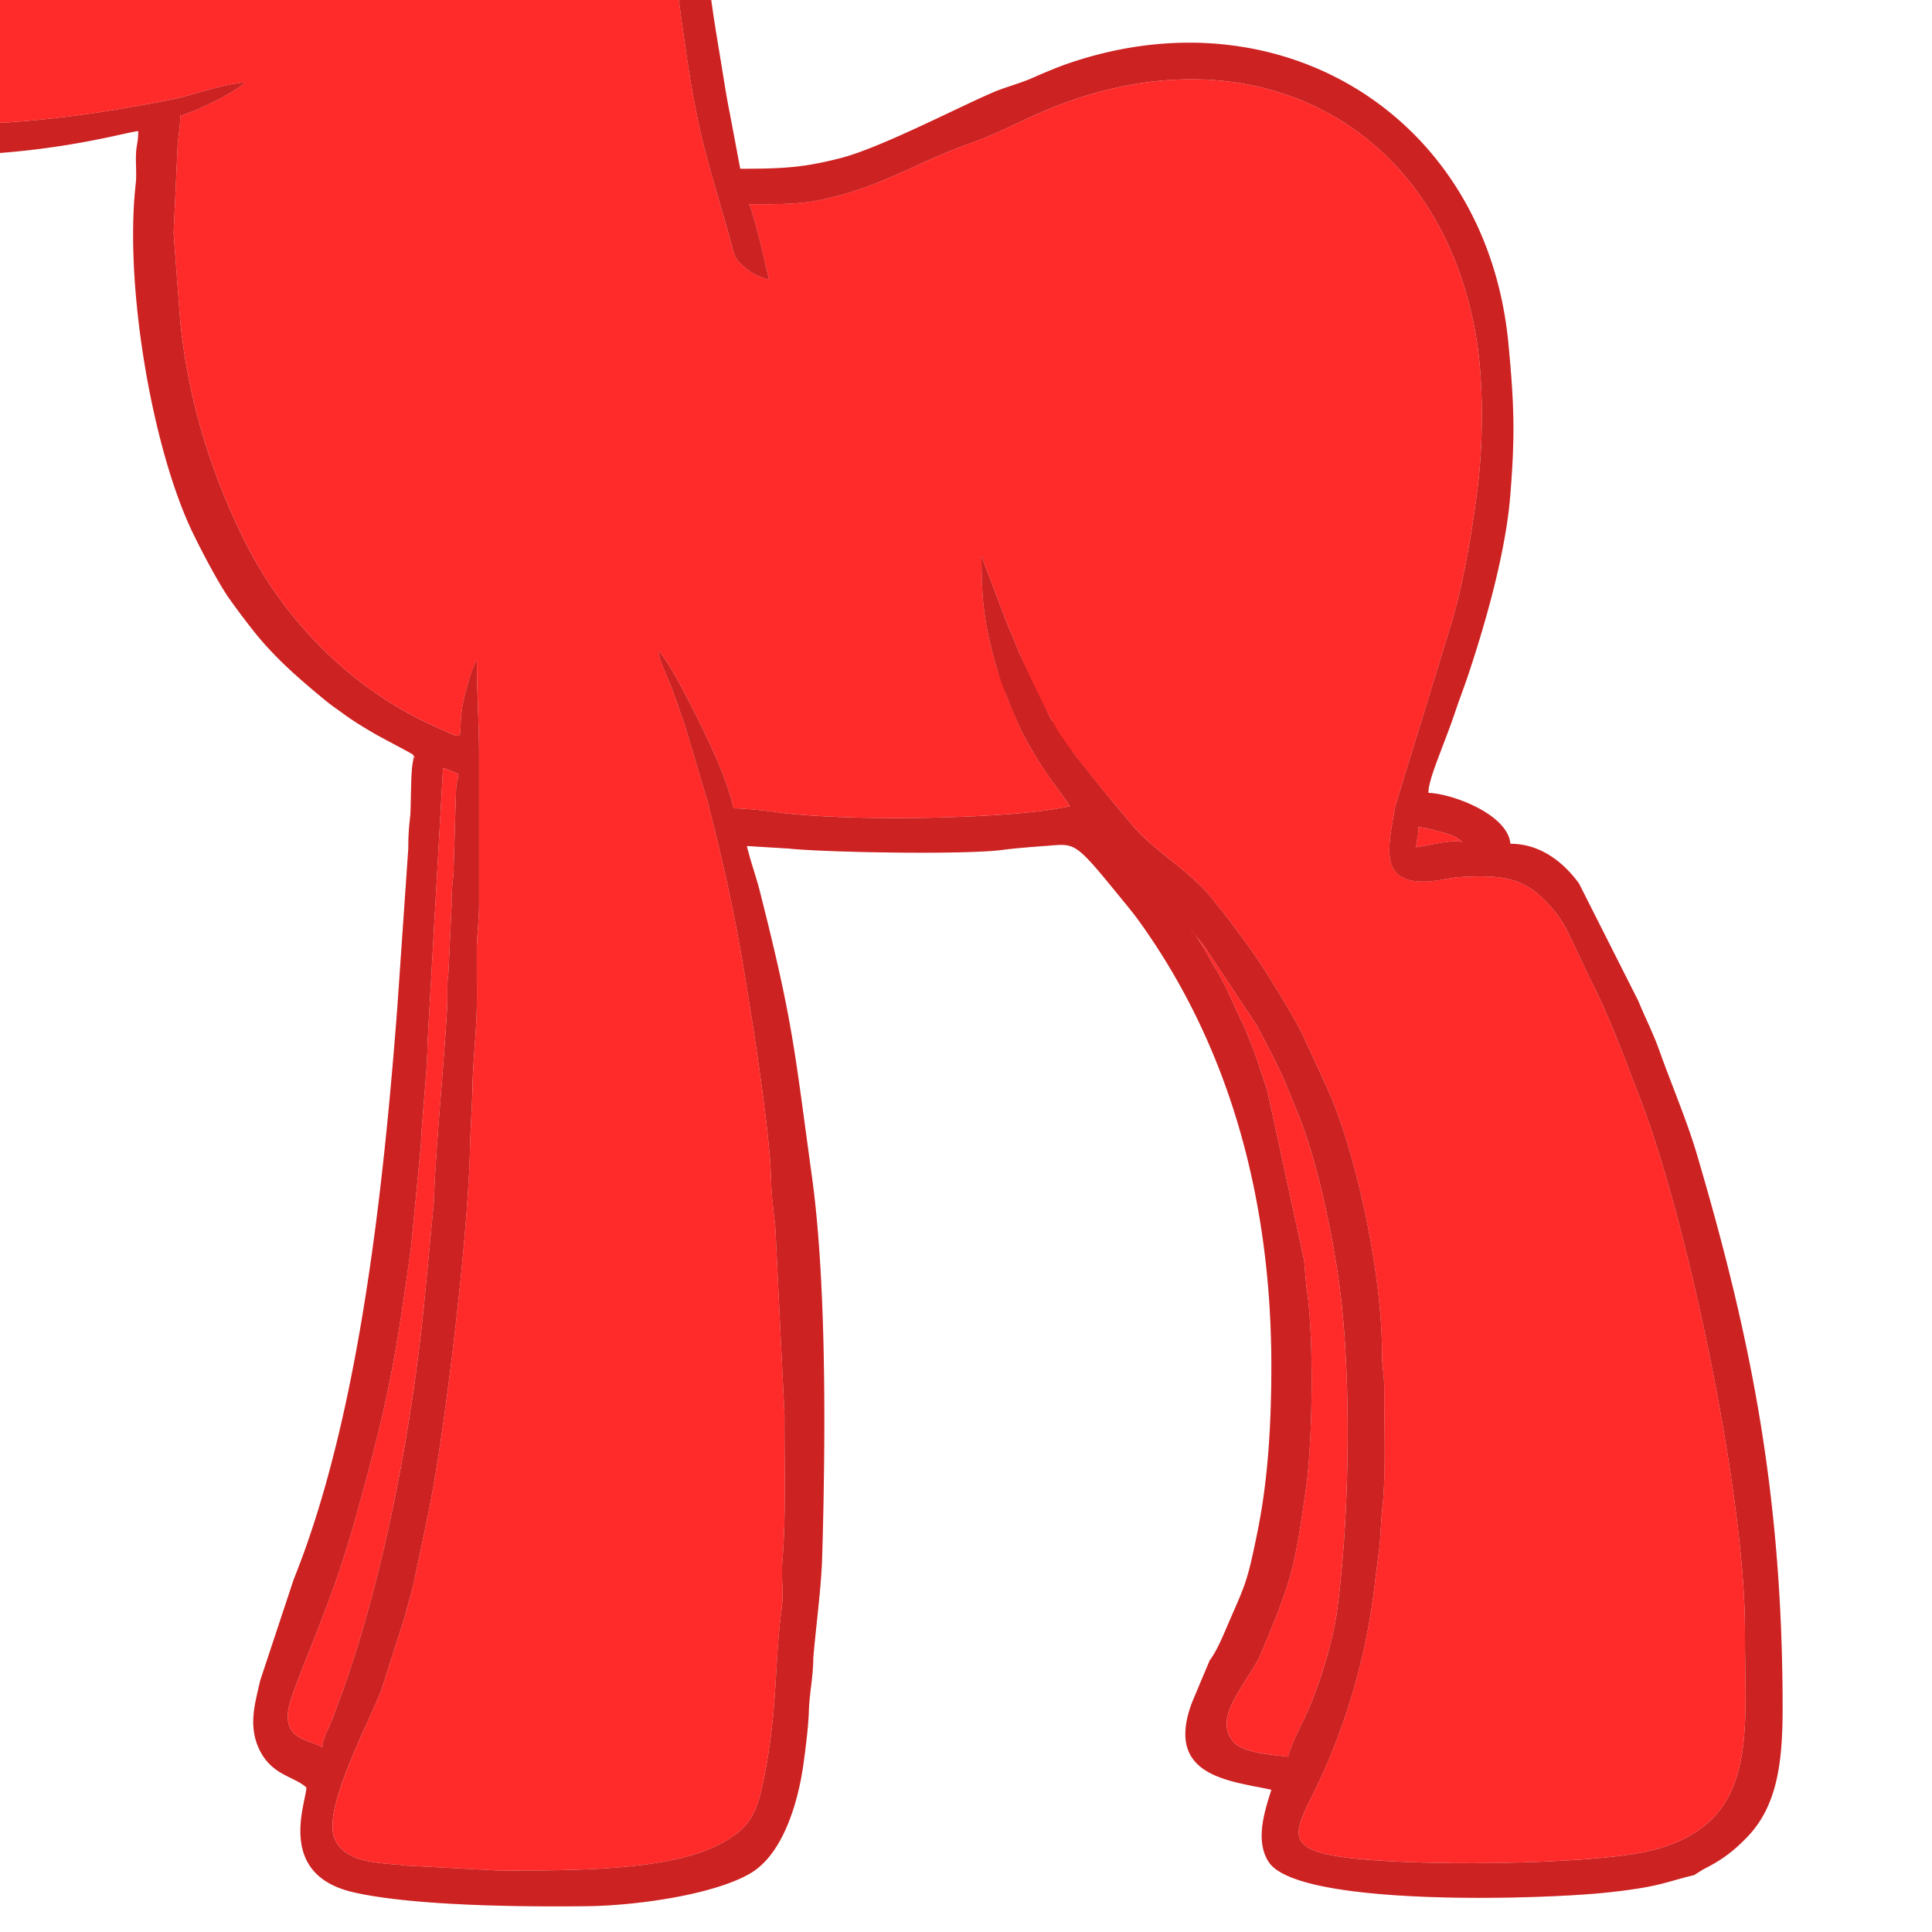 <svg xmlns="http://www.w3.org/2000/svg" viewBox="0 0 725.669 725.669">
    <path fill="#ff2a2a" fill-rule="evenodd" d="M393.46 270.921h10.28v11.438h-10.28z"/>
    <path fill="#ff2a2a" fill-rule="evenodd" d="M-18.941-9.82h272.668c1.189 9.93 2.606 19.934 3.777 28.08 4.873 33.907 8.701 42.86 16.854 72.089 1.538 5.513 1.274 6.461 5.116 9.845 2.774 2.443 5.339 3.822 9.36 4.762-1.34-5.738-5.382-23.871-7.48-28.262 11.574 0 18.988.177 28.75-2.009 21.518-4.816 34.842-13.98 54.06-20.752 11.173-3.938 20.18-9.136 31.303-13.584 75.956-30.375 145.72 6.612 159.03 86.568 2.8 16.811 2.618 39.606.5 56.336-2.24 17.715-5.27 35.225-9.835 50.848l-21.096 68.679c-2.463 14.588-6.588 28.996 11.67 28.317 4.767-.177 8.74-1.474 13.279-1.707 12.648-.651 21.372-.142 29.041 6.716 4.16 3.721 8.05 8.347 10.604 13.504 3.467 7 6.206 13.283 9.685 20.24 6.832 13.664 11.98 27.965 17.53 42.32 18.22 47.123 39.74 150.179 39.552 200.683-.112 30.332 3.724 58.647-16.141 73.644-5.606 4.231-12.907 7.275-20.924 9.003-23.03 4.965-88.477 5.663-114.101 2.019-20.406-2.902-18.733-8.407-11.492-22.876 12.449-24.877 20.512-52.111 23.76-80.975.52-4.61 1.251-9.03 1.656-13.307.45-4.762.488-8.898 1.03-13.933 1.443-13.4.64-29.947.713-44.184.032-6.08-.88-8.7-.86-14.103.11-28.803-9.401-74.585-20.47-99.227l-9.425-20.5c-1.628-3.282-3.349-6.222-5.345-9.618-5.508-9.37-11.176-18.543-17.694-27.193-2.338-3.101-3.995-5.456-6.412-8.55-1.44-1.844-1.873-2.194-3.338-4.144-8.626-11.477-22.688-18.943-30.979-28.87-21.465-25.705-29.963-34.043-42.759-65.307-1.516-3.706-3.28-7.795-4.867-11.757l-9.137-24.104c0 17.442 1.17 25.995 5.459 41.086 1.056 3.717 3.169 8.163 3.892 11.244l5.617 13.329c2.487 4.744 5.554 10.028 8.635 14.638 3.356 5.021 6.494 8.898 9.647 13.634-21.704 5.053-85.424 5.901-111.04 2.143-3.93-.577-11.678-1.312-15.318-1.312-2.486-10.68-7.621-21.785-12.456-31.6-2.658-5.398-12.233-24.792-15.799-27.418.295 3.533 3.787 10.381 5.094 14.019 1.545 4.298 3.286 9.376 4.77 13.518l8.601 28.805c4.99 19.428 9.636 39.415 13.231 60.75 2.96 17.558 10.435 63.635 10.694 82.41.067 4.913 1.058 12.225 1.543 16.743l3.451 70.53c-.066 17.735.648 37.547-.79 54.91-.493 5.963.537 12.123-.27 18.017-2.919 21.294-1.25 38.7-7.305 66.678-2.5 11.554-5.855 16.134-15.255 21.323-19.296 10.651-56.873 10.189-82.792 10.322l-35.514-1.892c-8.502-1.118-23.159-.352-27.118-10.294-4.383-11.006 11.725-40.904 17.516-55.387l8.88-27.695c1.325-5.3 2.682-9.38 3.751-14.535 2.183-10.533 4.252-19.796 6.368-31.039 5.782-30.728 14.237-102.952 14.454-133.508l.83-17.457c.013-11.115 1.736-24.204 1.694-35.713-.023-6.1-.04-12.22-.031-18.319.008-5.855.864-10.497.86-17.427v-55.695c0-12.286-.832-22.785-.832-35.74-2.276 3.298-5.192 15.383-5.62 18.477-1.608 11.633 2.373 12.043-10.162 6.45-30.988-13.825-56.48-39.511-71.505-69.81C79.138 177.484 70.477 149.683 67.644 120L65.2 87.532l1.55-33.42c.385-3.586.972-7.702.972-10.668 5.05-1.176 21.741-9.25 24.107-12.462-8.852.74-18.872 4.704-27.634 6.443-26.954 5.35-54.921 9.364-83.135 9.233z"/>
    <path fill="#ff2a2a" fill-rule="evenodd" d="M483.819 659.874c-5.966-.775-16.684-1.427-20.373-5.47-8.71-9.546 5.788-22.587 10.656-34.434 10.777-26.23 11.906-28.948 16.45-61.053 2.379-16.803 3.054-55.166.396-73.769-.572-4.005-.777-8.38-1.18-12.044L475.95 409.42c-1.156-3.44-1.938-5.77-3.12-9.346-1.318-3.983-2.277-6.415-3.605-9.742-.648-1.622-1.274-3.329-1.915-4.769-.634-1.424-1.149-2.221-1.889-3.911l-4.194-9.149c-1.656-3.308-2.588-5.221-4.357-8.166-3.677-6.12-4.84-9.065-9.498-15.224.422.819 3.742 4.736 4.974 6.263l19.84 29.955c8.337 16.054 8.334 15.584 15.556 33.456 7.56 18.706 13.785 49.516 16.027 69.442 3.77 33.5 3.082 82.567-1.605 117.125-1.52 11.214-6.67 27.743-11.147 37.745-2.276 5.086-5.915 11.684-7.198 16.775zM253.727-9.822h12.183c1.193 10.718 2.934 21.483 4.525 30.94 1.261 7.492 2.164 13.962 3.646 21.292l3.951 20.986c17.234 0 24.288-.6 37.585-3.977 14.648-3.719 42.637-18.298 56.936-24.527 5.11-2.227 10.39-3.47 15.192-5.59 4.539-2.003 9.46-4.101 14.238-5.712C482.49-3.547 558.563 44.954 566.553 128.99c2.2 23.132 2.552 34.505.684 57.362-1.718 21.018-9.052 46.906-15.617 66.678-1.758 5.293-3.427 9.463-5.19 14.759-1.594 4.787-3.85 10.505-5.602 15.18-1.357 3.619-4.561 11.785-4.28 14.842 9.124.336 29.775 8.093 30.76 19.119 11.275 0 19.974 6.915 25.785 14.947l22.311 44.188c2.625 6.469 5.445 11.748 7.909 18.691 4.402 12.405 10.323 26.175 14.12 39.08 19.58 66.551 32.029 125.531 32.122 207.283 0 19.785-1.636 36.862-13.378 48.969-5.202 5.363-9.52 8.575-16.29 11.973l-3.583 2.232c-5.423 1.262-10.303 2.957-15.85 4.103-5.152 1.065-11.407 1.862-16.692 2.426-25.669 2.738-116.069 5.345-127.18-11.396-5.624-8.472-.942-20.76.948-27.193-15.43-3.388-40.249-4.828-29.818-32.72l6.655-15.85c2.21-2.858 4.354-7.66 5.95-11.398 7.38-17.294 7.894-16.385 12.165-37.71 3.736-18.656 5.05-39.143 5.05-61.45 0-62.772-15.695-119.738-49.394-166.73-2.475-3.453-4.696-6.085-7.322-9.304-17.924-21.982-16.696-20.123-28.873-19.281-4.137.286-11.47.894-15.22 1.406-14.334 1.96-67.785.93-80.525-.482l-15.672-.953c1.308 5.615 3.415 11.294 4.813 16.8 12.53 49.348 12.928 58.804 19.644 107.537 5.556 40.321 5.08 99.913 3.832 142.522-.346 11.827-2.403 26.67-3.35 38.21 0 6.901-1.442 12.886-1.663 19.95-.176 5.604-1.124 13.06-1.897 18.884-1.928 14.52-7.52 34.755-20.267 42.08-14.272 8.2-43.646 12.01-60.93 12.223-24.836.307-65.786-.136-87.943-5.224-29.084-6.679-17.818-33.52-17.661-39.341-4.674-4.282-12.996-4.551-17.667-14.238-4.345-9.009-1.585-17.504.323-26.02l12.592-38.005c24.714-61.254 33.763-147.89 38.885-214.647l4.135-59.872c-.005-5.129.24-7.847.682-11.787.463-4.126.06-16.195 1.129-21.15.682-3.165-.842-.306.655-1.176-1.683-2.27.058-.447-2.164-1.95l-11.932-6.395c-4.454-2.555-9.033-5.309-13.21-8.402-2.404-1.78-3.789-2.618-6.204-4.602-9.819-8.063-19.161-16.146-27.064-26.136a285.08 285.08 0 0 1-9.257-12.355c-4.284-6.057-12.08-21.053-14.948-27.447-14.407-32.126-24.278-90.733-20.08-128.125.387-3.45-.01-7.219.094-10.712.125-4.24.858-4.564.858-9.117-3.887.087-30.193 8.375-70.872 9.093V46.658c28.214.131 56.18-3.884 83.135-9.233 8.762-1.738 18.782-5.704 27.634-6.443C89.462 34.194 72.77 42.27 67.72 43.444c0 2.966-.587 7.082-.972 10.668l-1.55 33.42 2.445 32.469c2.834 29.681 11.494 57.482 24.177 83.056 15.027 30.298 40.518 55.984 71.506 69.81 12.535 5.592 8.554 5.182 10.162-6.451.428-3.094 3.344-15.18 5.62-18.477 0 12.955.833 23.455.831 35.74v55.695c.004 6.93-.851 11.572-.86 17.427-.007 6.1.009 12.218.032 18.319.042 11.509-1.681 24.599-1.694 35.713l-.83 17.457c-.217 30.556-8.672 102.78-14.454 133.508-2.116 11.244-4.184 20.506-6.368 31.039-1.069 5.156-2.426 9.235-3.752 14.535l-8.879 27.696c-5.791 14.482-21.899 44.38-17.516 55.386 3.96 9.942 18.616 9.176 27.118 10.294l35.514 1.892c25.919-.133 63.496.33 82.792-10.322 9.4-5.19 12.755-9.768 15.255-21.323 6.055-27.979 4.386-45.384 7.304-66.678.808-5.893-.222-12.054.271-18.017 1.437-17.363.724-37.175.79-54.91l-3.451-70.53c-.485-4.518-1.476-11.83-1.543-16.744-.259-18.774-7.735-64.85-10.694-82.408-3.595-21.336-8.24-41.323-13.23-60.75l-8.603-28.806c-1.483-4.142-3.224-9.22-4.769-13.518-1.307-3.637-4.799-10.486-5.094-14.02 3.566 2.627 13.14 22.021 15.8 27.418 4.834 9.816 9.97 20.92 12.455 31.601 3.64 0 11.387.735 15.317 1.312 25.617 3.758 89.337 2.91 111.041-2.143-3.153-4.736-6.29-8.612-9.647-13.634-3.08-4.61-6.148-9.894-8.635-14.638l11.942-3.189c4.386 8.824 22.596 30.007 29.853 38.697 8.292 9.928 22.353 17.394 30.979 28.871 1.465 1.95 1.897 2.3 3.338 4.144 2.417 3.094 4.075 5.449 6.412 8.55 6.518 8.65 12.186 17.823 17.694 27.193 1.997 3.397 3.717 6.337 5.345 9.618l9.424 20.5c11.07 24.642 20.58 70.424 20.472 99.227-.02 5.402.89 8.023.86 14.103-.074 14.237.73 30.785-.713 44.185-.543 5.034-.581 9.17-1.031 13.932-.405 4.276-1.137 8.696-1.656 13.307-3.248 28.864-11.311 56.098-23.76 80.975-7.241 14.47-8.914 19.974 11.492 22.876 25.624 3.644 91.07 2.946 114.101-2.019 8.017-1.728 15.319-4.772 20.924-9.003 19.865-14.997 16.029-43.312 16.14-73.644.188-50.504-21.332-153.56-39.55-200.682-5.551-14.356-10.699-28.657-17.531-42.32-3.479-6.958-6.218-13.24-9.685-20.241-2.553-5.157-6.443-9.783-10.604-13.503-7.67-6.859-16.393-7.368-29.041-6.717-4.54.233-8.512 1.53-13.28 1.707-18.257.68-14.132-13.729-11.669-28.317l21.096-68.68c4.565-15.622 7.595-33.131 9.836-50.847 2.116-16.73 2.299-39.524-.5-56.336C541.186 46.96 471.423 9.974 395.467 40.349c-11.124 4.448-20.13 9.646-31.304 13.584-19.217 6.773-32.541 15.936-54.06 20.753-9.76 2.185-17.175 2.008-28.75 2.008 2.099 4.391 6.14 22.524 7.482 28.263-4.022-.94-6.587-2.32-9.361-4.763-3.842-3.383-3.578-4.332-5.116-9.845-8.153-29.23-11.98-38.182-16.854-72.09-1.17-8.145-2.588-18.148-3.777-28.08zm278.201 328.05c.088-3.152.831-3.436.831-7.585 3.377.382 6.1 1.2 9.211 2.048 2.633.718 5.525 1.77 7.286 3.638-3.364-1.279-13.413 1.456-17.328 1.898zM121.157 656.315c-6.33-3.281-14.385-3.095-12.876-14.119.31-2.255 2.447-8.237 3.374-10.616 8.284-21.242 15.144-37.268 21.68-60.691 11.585-41.517 14.741-56.318 21.094-102.855l3.666-38.045c.311-10.087 2.51-28.486 2.472-38.287l5.842-103.272c.688.134 4.682 1.72 5.69 2.262-.09 3.192-.522 2.012-.788 5.421l-.996 32.252c-.444 3.875-.743 6.766-.705 11.848l-1.187 25.298c-.675 4.44-.216 8.164-.476 12.904-1.21 22.035-4.348 52.822-4.993 73.169l-3.4 35.62c-4.898 50.66-16.518 112.94-35.549 160.475-.957 2.39-3.172 6.274-2.848 8.636zM383.61 274.53l11.942-3.189c-1.961-2.743-11.343-22.79-12.906-26.608-1.516-3.707-3.28-7.795-4.867-11.758l-9.137-24.104c0 17.442 1.17 25.995 5.459 41.086 2.406 8.465 6.698 18.08 9.509 24.573z"/>
    <path fill="#ff2a2a" fill-rule="evenodd" d="M483.819 659.873c1.283-5.09 4.922-11.688 7.198-16.774 4.477-10.003 9.626-26.531 11.147-37.745 4.687-34.558 5.376-83.625 1.605-117.125-2.242-19.926-8.468-50.736-16.027-69.443-7.222-17.871-7.22-17.4-15.556-33.455l-19.84-29.955c-1.232-1.527-4.552-5.444-4.974-6.263 4.658 6.159 5.82 9.104 9.498 15.224 1.77 2.945 2.7 4.858 4.357 8.166l4.194 9.149c.74 1.69 1.255 2.487 1.889 3.911.641 1.44 1.267 3.147 1.914 4.769 1.329 3.327 2.288 5.759 3.605 9.742 1.183 3.576 1.965 5.907 3.12 9.346l13.82 63.684c.402 3.665.607 8.039 1.18 12.044 2.657 18.602 1.982 56.966-.397 73.769-4.544 32.105-5.673 34.822-16.45 61.053-4.868 11.847-19.366 24.888-10.656 34.433 3.69 4.043 14.407 4.696 20.373 5.47zM121.157 656.316c-.324-2.361 1.891-6.246 2.848-8.636 19.03-47.536 30.65-109.815 35.549-160.475l3.4-35.62c.645-20.347 3.783-51.134 4.993-73.17.26-4.74-.2-8.464.476-12.903l1.187-25.298c-.038-5.082.26-7.973.705-11.848l.996-32.252c.266-3.409.698-2.23.788-5.42-1.008-.543-5.002-2.129-5.69-2.263l-5.842 103.273c.038 9.8-2.16 28.199-2.472 38.286l-3.666 38.044c-6.353 46.538-9.509 61.339-21.094 102.856-6.536 23.424-13.396 39.45-21.68 60.69-.927 2.38-3.064 8.362-3.373 10.617-1.51 11.024 6.545 10.838 12.875 14.12zM531.928 318.228c3.915-.442 13.964-3.177 17.328-1.898-1.76-1.868-4.653-2.92-7.286-3.638-3.11-.848-5.834-1.666-9.211-2.048 0 4.15-.742 4.433-.83 7.585z"/>
    <path fill-opacity=".2" fill-rule="evenodd" d="M483.819 659.874c-5.966-.775-16.684-1.427-20.373-5.47-8.71-9.546 5.788-22.587 10.656-34.434 10.778-26.23 11.906-28.948 16.45-61.053 2.379-16.803 3.054-55.167.396-73.769-.572-4.005-.777-8.38-1.18-12.044L475.95 409.42c-1.156-3.44-1.938-5.77-3.12-9.346-1.318-3.983-2.277-6.415-3.605-9.743-.648-1.621-1.274-3.328-1.915-4.768-.634-1.424-1.149-2.221-1.889-3.911l-4.194-9.149c-1.656-3.308-2.587-5.221-4.357-8.166-3.677-6.12-4.84-9.065-9.498-15.224.422.819 3.742 4.736 4.974 6.263l19.84 29.955c8.337 16.054 8.334 15.584 15.556 33.456 7.56 18.706 13.785 49.516 16.027 69.442 3.77 33.5 3.082 82.567-1.605 117.125-1.52 11.214-6.67 27.743-11.147 37.745-2.276 5.086-5.915 11.684-7.198 16.775zM253.727-9.822h12.183c1.194 10.718 2.934 21.483 4.525 30.94 1.261 7.492 2.164 13.962 3.646 21.292l3.951 20.986c17.234 0 24.288-.6 37.585-3.977 14.648-3.719 42.637-18.298 56.936-24.527 5.11-2.227 10.39-3.47 15.192-5.59 4.539-2.003 9.46-4.101 14.238-5.712C482.49-3.547 558.563 44.954 566.553 128.99c2.2 23.132 2.552 34.505.684 57.362-1.718 21.018-9.052 46.906-15.617 66.677-1.758 5.294-3.427 9.464-5.19 14.76-1.594 4.787-3.85 10.505-5.602 15.18-1.357 3.619-4.56 11.785-4.28 14.842 9.124.336 29.775 8.093 30.76 19.119 11.275 0 19.974 6.915 25.785 14.947l22.311 44.188c2.625 6.469 5.445 11.748 7.91 18.691 4.4 12.405 10.322 26.175 14.119 39.08 19.58 66.551 32.029 125.531 32.122 207.283 0 19.785-1.636 36.862-13.378 48.969-5.201 5.363-9.52 8.575-16.29 11.973l-3.582 2.232c-5.424 1.262-10.304 2.957-15.85 4.103-5.153 1.065-11.408 1.862-16.693 2.426-25.669 2.738-116.069 5.345-127.18-11.396-5.624-8.472-.942-20.76.948-27.193-15.43-3.388-40.248-4.828-29.818-32.72l6.655-15.85c2.21-2.858 4.354-7.66 5.95-11.398 7.38-17.294 7.894-16.385 12.165-37.71 3.736-18.656 5.05-39.144 5.05-61.45 0-62.772-15.694-119.738-49.394-166.73-2.475-3.453-4.696-6.085-7.321-9.304-17.925-21.982-16.697-20.123-28.874-19.281-4.137.286-11.47.894-15.22 1.406-14.334 1.96-67.785.929-80.525-.482l-15.672-.953c1.308 5.615 3.415 11.294 4.813 16.8 12.53 49.348 12.928 58.804 19.644 107.537 5.556 40.321 5.08 99.913 3.832 142.522-.346 11.827-2.403 26.67-3.35 38.21 0 6.901-1.442 12.886-1.663 19.95-.176 5.604-1.124 13.06-1.897 18.884-1.928 14.52-7.52 34.755-20.267 42.08-14.272 8.2-43.646 12.01-60.93 12.223-24.836.307-65.786-.136-87.943-5.224-29.084-6.679-17.818-33.52-17.661-39.341-4.674-4.282-12.996-4.551-17.667-14.238-4.345-9.009-1.585-17.504.323-26.02l12.592-38.006c24.714-61.253 33.763-147.89 38.885-214.646l4.135-59.872c-.005-5.129.24-7.847.682-11.787.463-4.126.06-16.195 1.129-21.15.682-3.165-.842-.307.655-1.176-1.683-2.27.058-.447-2.164-1.95l-11.932-6.395c-4.454-2.555-9.033-5.31-13.21-8.402-2.404-1.78-3.789-2.618-6.204-4.602-9.819-8.063-19.161-16.146-27.064-26.136a285.065 285.065 0 0 1-9.257-12.355c-4.284-6.057-12.08-21.053-14.948-27.447-14.407-32.126-24.278-90.733-20.08-128.125.387-3.45-.01-7.219.094-10.712.125-4.24.858-4.564.858-9.117-3.887.087-30.193 8.375-70.872 9.093V46.658c28.214.131 56.18-3.884 83.135-9.233 8.762-1.738 18.782-5.704 27.634-6.443-2.366 3.212-19.058 11.286-24.107 12.462 0 2.966-.587 7.082-.972 10.668l-1.55 33.42L67.644 120c2.834 29.682 11.494 57.483 24.178 83.057 15.026 30.297 40.517 55.984 71.505 69.81 12.535 5.592 8.554 5.182 10.162-6.451.428-3.094 3.344-15.18 5.62-18.477 0 12.955.833 23.455.831 35.74v55.695c.005 6.93-.851 11.572-.86 17.427-.007 6.1.009 12.218.032 18.319.042 11.509-1.681 24.599-1.694 35.713l-.83 17.457c-.217 30.556-8.671 102.78-14.454 133.508-2.116 11.243-4.184 20.506-6.368 31.039-1.069 5.156-2.426 9.235-3.752 14.535l-8.879 27.696c-5.791 14.482-21.899 44.38-17.516 55.386 3.96 9.942 18.616 9.176 27.118 10.294l35.514 1.892c25.919-.133 63.496.33 82.792-10.322 9.4-5.19 12.755-9.768 15.255-21.323 6.055-27.979 4.386-45.384 7.304-66.678.808-5.893-.222-12.054.271-18.017 1.438-17.363.724-37.175.79-54.91l-3.451-70.53c-.485-4.518-1.476-11.83-1.543-16.744-.258-18.774-7.735-64.85-10.694-82.408-3.595-21.336-8.24-41.323-13.23-60.75l-8.603-28.806c-1.483-4.142-3.224-9.22-4.769-13.518-1.307-3.637-4.799-10.486-5.094-14.02 3.566 2.627 13.14 22.021 15.8 27.418 4.834 9.816 9.97 20.92 12.455 31.601 3.64 0 11.387.735 15.317 1.312 25.617 3.758 89.337 2.91 111.041-2.143-3.153-4.736-6.29-8.613-9.647-13.634-3.08-4.61-6.148-9.894-8.635-14.638l11.942-3.189c4.387 8.824 22.596 30.007 29.853 38.697 8.292 9.928 22.353 17.394 30.979 28.871 1.465 1.95 1.897 2.3 3.338 4.144 2.417 3.094 4.075 5.449 6.412 8.55 6.518 8.65 12.186 17.823 17.694 27.193 1.997 3.396 3.718 6.337 5.345 9.618l9.424 20.5c11.07 24.642 20.58 70.424 20.472 99.227-.02 5.402.89 8.022.86 14.103-.074 14.237.73 30.785-.713 44.184-.543 5.035-.581 9.17-1.031 13.933-.405 4.276-1.136 8.696-1.655 13.307-3.25 28.864-11.312 56.098-23.761 80.975-7.241 14.47-8.914 19.974 11.492 22.876 25.624 3.644 91.07 2.946 114.101-2.019 8.017-1.728 15.319-4.772 20.924-9.003 19.865-14.997 16.029-43.312 16.14-73.644.188-50.504-21.332-153.56-39.55-200.682-5.551-14.356-10.699-28.657-17.531-42.32-3.479-6.958-6.218-13.24-9.685-20.241-2.553-5.157-6.443-9.783-10.604-13.504-7.67-6.858-16.393-7.367-29.04-6.716-4.54.233-8.513 1.53-13.28 1.707-18.258.68-14.133-13.729-11.67-28.318l21.096-68.678c4.565-15.623 7.594-33.133 9.836-50.848 2.116-16.73 2.299-39.525-.5-56.336C541.186 46.96 471.423 9.974 395.466 40.349c-11.123 4.448-20.13 9.646-31.303 13.584-19.217 6.773-32.541 15.936-54.06 20.753-9.76 2.185-17.175 2.008-28.75 2.008 2.099 4.391 6.14 22.524 7.481 28.262-4.021-.94-6.586-2.32-9.36-4.762-3.842-3.383-3.578-4.332-5.116-9.845-8.153-29.23-11.98-38.182-16.854-72.09-1.17-8.145-2.588-18.148-3.777-28.08zm278.201 328.05c.088-3.152.831-3.436.831-7.585 3.377.382 6.1 1.2 9.211 2.048 2.633.718 5.525 1.77 7.286 3.638-3.364-1.279-13.413 1.456-17.328 1.898zM121.157 656.315c-6.33-3.281-14.385-3.095-12.876-14.119.31-2.255 2.447-8.237 3.374-10.616 8.284-21.242 15.144-37.268 21.68-60.691 11.585-41.517 14.741-56.318 21.094-102.855l3.666-38.045c.311-10.087 2.51-28.486 2.472-38.287l5.842-103.272c.688.134 4.682 1.72 5.69 2.262-.09 3.192-.522 2.012-.788 5.421l-.996 32.252c-.444 3.875-.743 6.766-.705 11.848l-1.187 25.298c-.675 4.44-.216 8.164-.476 12.903-1.21 22.036-4.348 52.823-4.993 73.17l-3.4 35.62c-4.898 50.66-16.518 112.94-35.549 160.475-.957 2.39-3.172 6.274-2.848 8.636zM383.61 274.53l11.942-3.189c-1.961-2.743-11.343-22.79-12.906-26.609-1.516-3.706-3.28-7.795-4.867-11.757l-9.137-24.104c0 17.442 1.17 25.995 5.459 41.086 2.406 8.465 6.698 18.08 9.51 24.573z"/>
</svg>
